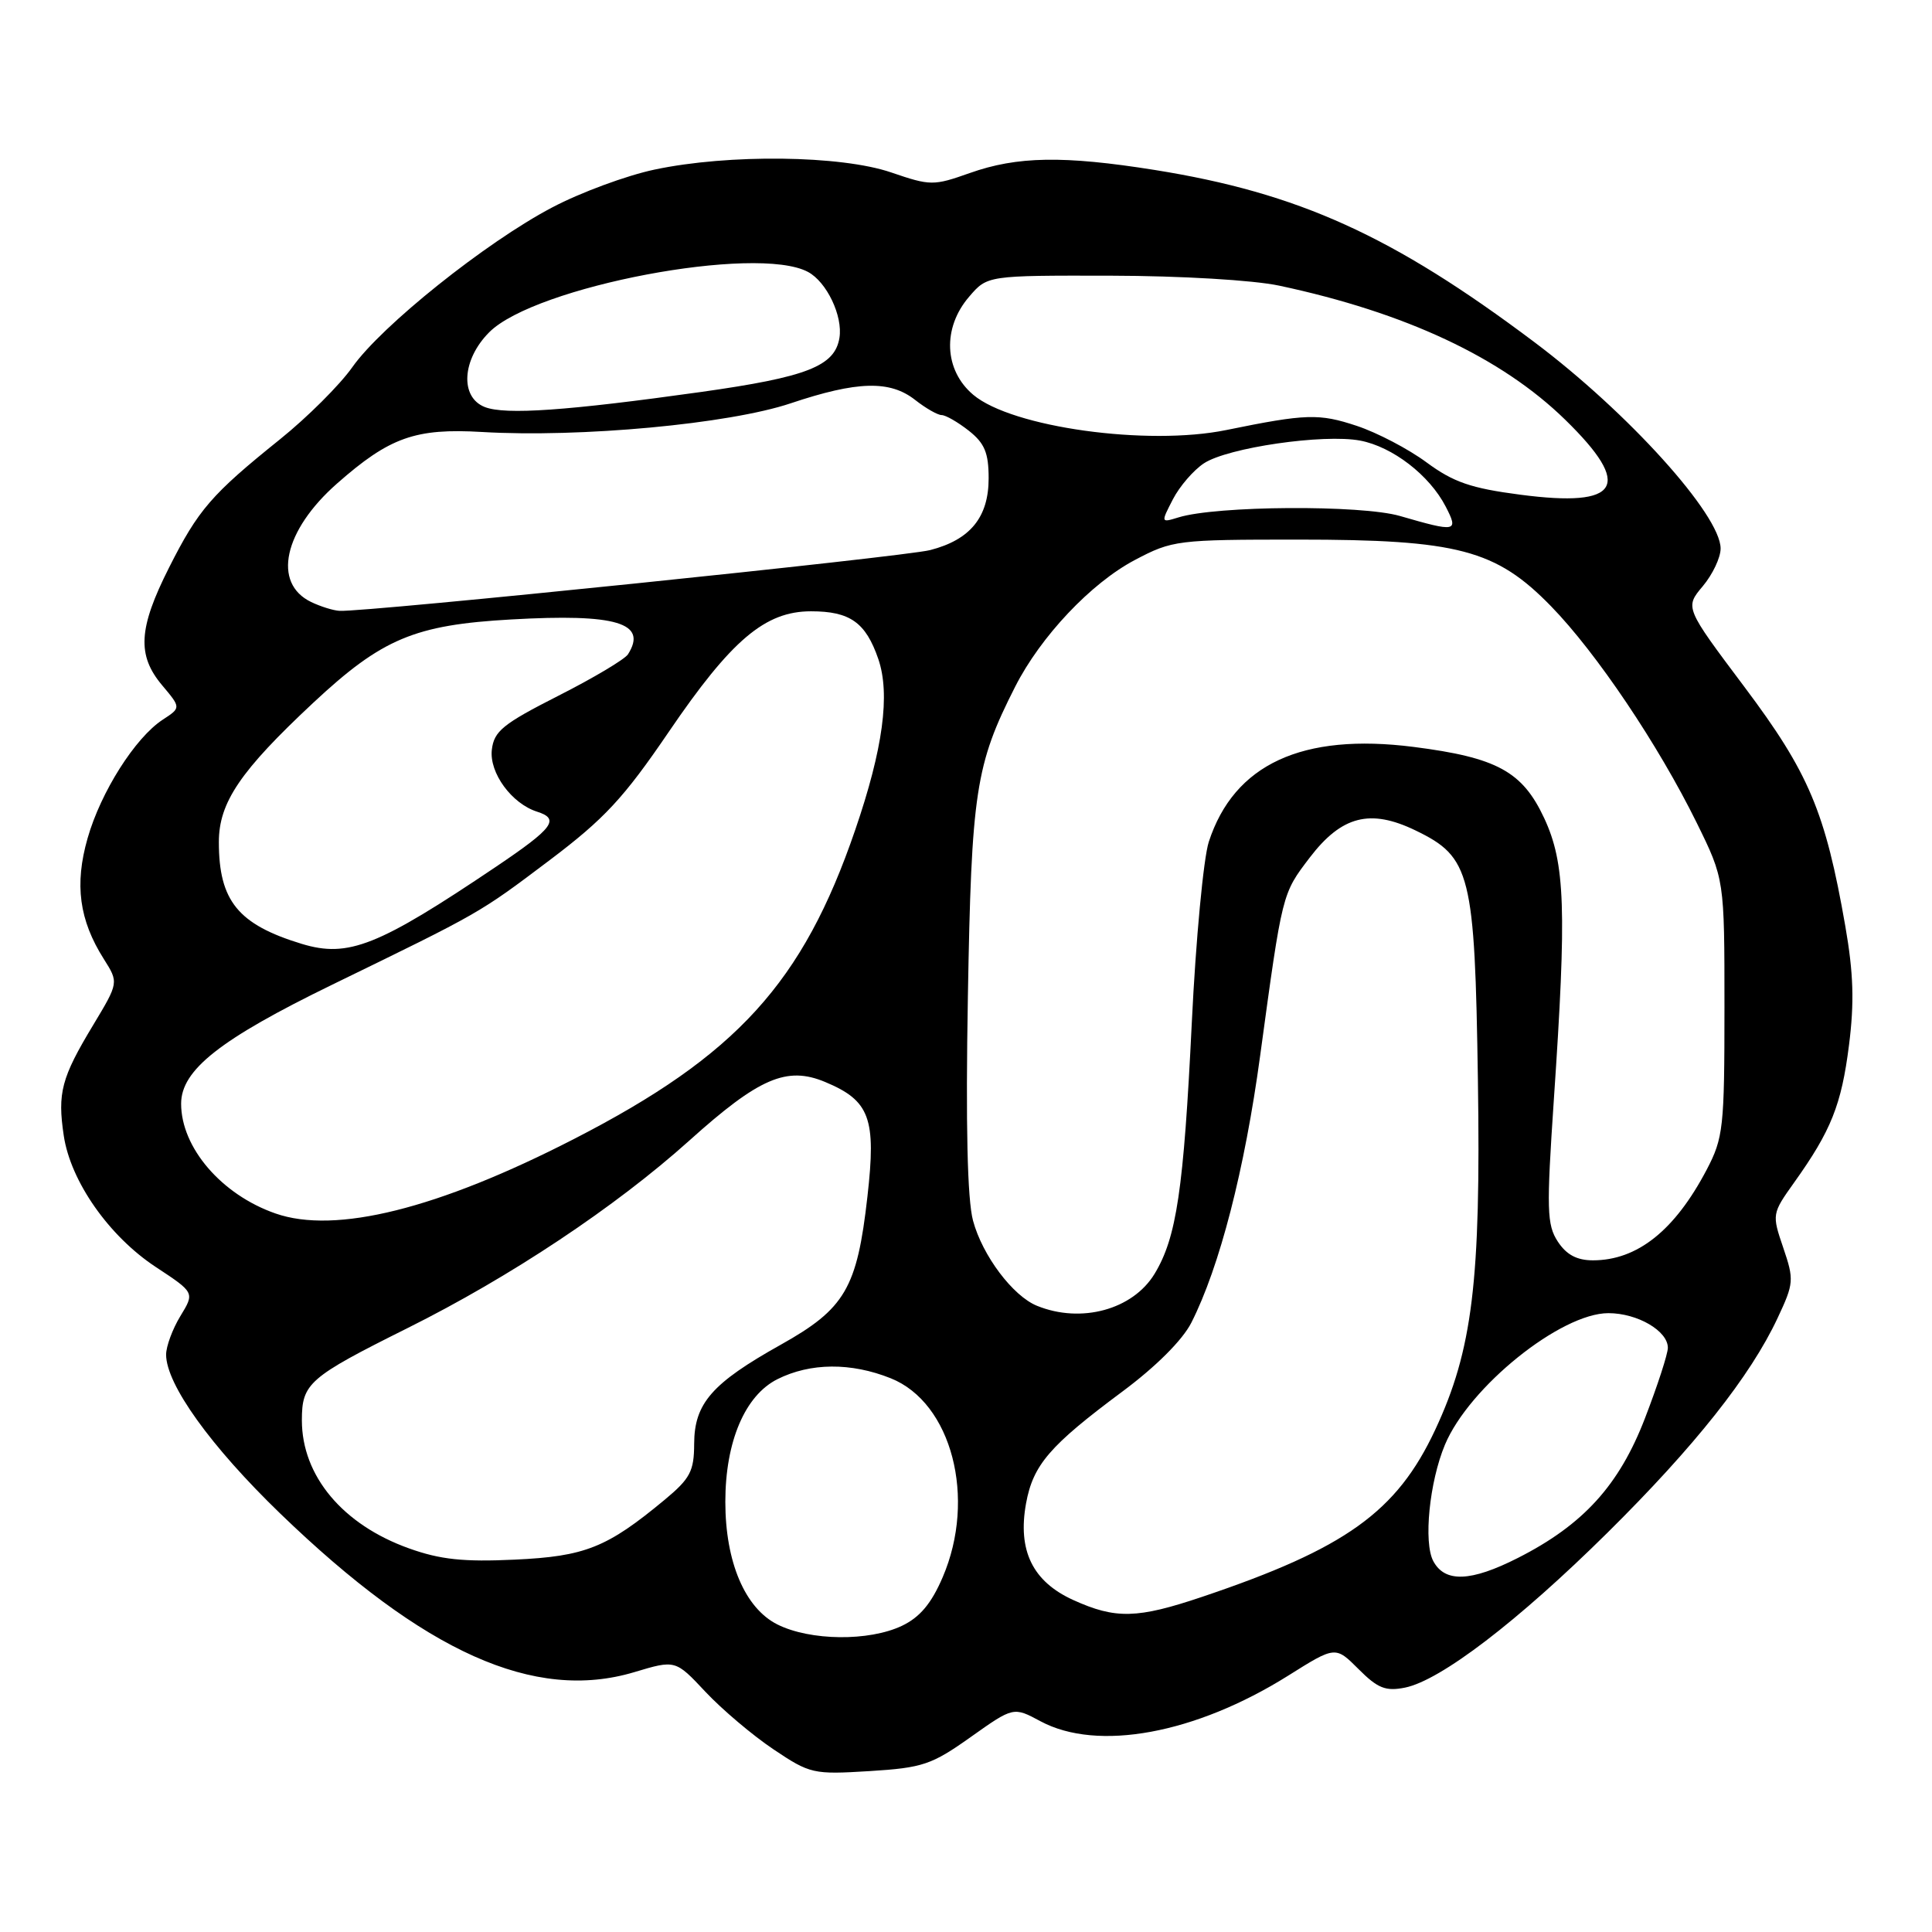 <?xml version="1.0" encoding="UTF-8" standalone="no"?>
<!DOCTYPE svg PUBLIC "-//W3C//DTD SVG 1.1//EN" "http://www.w3.org/Graphics/SVG/1.1/DTD/svg11.dtd" >
<svg xmlns="http://www.w3.org/2000/svg" xmlns:xlink="http://www.w3.org/1999/xlink" version="1.1" viewBox="0 0 256 256">
 <g >
 <path fill="currentColor"
d=" M 128.62 230.17 C 134.29 226.15 134.29 226.15 137.88 228.08 C 145.44 232.13 158.39 229.74 170.68 222.04 C 176.95 218.10 176.95 218.10 180.02 221.17 C 182.55 223.71 183.61 224.13 186.16 223.62 C 190.88 222.67 201.13 214.83 212.98 203.11 C 224.55 191.66 231.94 182.34 235.54 174.65 C 237.70 170.05 237.74 169.59 236.29 165.33 C 234.78 160.90 234.79 160.82 237.74 156.68 C 242.63 149.83 244.00 146.40 245.00 138.50 C 245.72 132.84 245.60 128.95 244.51 122.70 C 241.87 107.57 239.68 102.39 231.13 91.00 C 223.25 80.50 223.25 80.50 225.63 77.67 C 226.93 76.12 228.00 73.87 227.99 72.67 C 227.97 68.22 215.75 54.68 203.32 45.34 C 184.53 31.22 172.06 25.57 153.00 22.52 C 140.94 20.60 134.78 20.70 128.50 22.93 C 123.69 24.63 123.29 24.63 118.09 22.85 C 111.43 20.57 96.55 20.39 86.74 22.47 C 83.03 23.25 76.91 25.51 73.16 27.49 C 64.42 32.08 50.54 43.17 46.68 48.66 C 45.03 51.00 40.72 55.30 37.10 58.21 C 28.01 65.52 26.28 67.52 22.39 75.23 C 18.34 83.26 18.13 86.82 21.49 90.81 C 23.99 93.78 23.99 93.78 21.55 95.37 C 17.91 97.76 13.36 104.93 11.61 111.06 C 9.85 117.19 10.49 121.92 13.76 127.08 C 15.73 130.20 15.73 130.20 12.33 135.85 C 8.13 142.81 7.60 144.82 8.45 150.49 C 9.36 156.55 14.44 163.80 20.65 167.89 C 25.80 171.28 25.80 171.28 23.90 174.39 C 22.86 176.10 22.01 178.40 22.01 179.50 C 22.02 183.44 27.92 191.65 37.13 200.55 C 56.22 218.98 70.82 225.52 84.04 221.57 C 89.50 219.93 89.50 219.93 93.48 224.18 C 95.67 226.51 99.72 229.94 102.48 231.79 C 107.34 235.05 107.75 235.14 115.23 234.68 C 122.27 234.24 123.45 233.84 128.62 230.17 Z  M 103.01 215.25 C 98.71 213.09 96.11 206.97 96.11 199.00 C 96.11 191.03 98.71 184.91 103.01 182.75 C 107.38 180.56 112.76 180.52 118.03 182.63 C 126.11 185.86 129.41 198.52 124.91 208.99 C 123.41 212.49 121.88 214.30 119.51 215.43 C 115.13 217.51 107.35 217.42 103.01 215.25 Z  M 142.21 212.01 C 136.82 209.56 134.82 205.45 135.96 199.19 C 136.90 194.09 139.08 191.56 148.72 184.39 C 153.15 181.10 156.69 177.57 157.86 175.26 C 161.60 167.89 164.93 155.00 166.98 139.86 C 169.93 118.22 169.87 118.46 173.55 113.63 C 177.78 108.10 181.56 107.13 187.57 110.04 C 194.88 113.57 195.42 115.73 195.83 143.11 C 196.23 169.81 195.12 178.88 190.16 189.48 C 185.08 200.33 178.31 205.18 159.32 211.58 C 150.69 214.49 147.83 214.56 142.21 212.01 Z  M 189.92 206.86 C 188.60 204.39 189.40 196.37 191.46 191.44 C 194.66 183.78 206.81 174.00 213.12 174.00 C 216.97 174.00 221.00 176.35 221.00 178.59 C 221.00 179.40 219.63 183.61 217.96 187.94 C 214.54 196.82 209.78 202.05 201.12 206.44 C 194.89 209.60 191.46 209.73 189.92 206.86 Z  M 54.20 205.17 C 45.41 202.03 40.00 195.56 40.00 188.20 C 40.00 183.30 40.89 182.52 54.00 175.98 C 67.64 169.18 81.54 159.93 91.33 151.14 C 100.58 142.82 104.25 141.24 109.34 143.37 C 115.26 145.84 116.12 148.17 114.94 158.54 C 113.57 170.70 111.98 173.41 103.46 178.18 C 94.34 183.28 92.00 185.95 91.98 191.31 C 91.97 194.95 91.45 195.92 88.07 198.73 C 80.43 205.07 77.54 206.23 68.20 206.66 C 61.42 206.98 58.33 206.65 54.20 205.17 Z  M 137.42 173.03 C 134.21 171.74 130.17 166.36 128.93 161.74 C 128.18 158.95 127.95 149.12 128.25 132.04 C 128.72 104.89 129.26 101.34 134.51 91.00 C 137.89 84.34 144.57 77.26 150.38 74.20 C 155.34 71.58 156.00 71.50 172.00 71.50 C 193.18 71.50 198.22 72.83 205.53 80.34 C 211.54 86.51 219.73 98.69 224.81 109.00 C 228.50 116.50 228.50 116.50 228.50 133.50 C 228.50 149.43 228.35 150.78 226.14 155.00 C 221.91 163.05 216.95 167.00 211.07 167.00 C 208.95 167.00 207.56 166.26 206.42 164.52 C 204.96 162.29 204.91 160.30 205.89 145.74 C 207.61 120.50 207.40 114.40 204.62 108.42 C 201.73 102.22 198.35 100.38 187.31 98.97 C 172.54 97.09 163.52 101.27 160.17 111.55 C 159.47 113.72 158.45 124.50 157.92 135.50 C 156.84 157.68 155.90 163.99 152.98 168.80 C 150.09 173.54 143.26 175.40 137.42 173.03 Z  M 36.50 160.79 C 29.35 158.30 24.00 152.06 24.00 146.25 C 24.00 141.78 29.15 137.72 44.03 130.47 C 63.79 120.85 63.45 121.05 72.84 113.97 C 80.10 108.49 82.65 105.74 88.62 96.97 C 96.92 84.78 101.38 81.00 107.46 81.00 C 112.63 81.00 114.71 82.47 116.38 87.32 C 117.98 91.99 117.01 99.22 113.32 109.97 C 106.39 130.21 97.62 139.85 76.06 150.92 C 58.04 160.18 44.44 163.57 36.50 160.79 Z  M 39.99 125.07 C 31.55 122.50 29.00 119.37 29.00 111.58 C 29.00 106.33 31.84 102.15 41.52 93.11 C 50.63 84.61 54.94 82.80 67.75 82.08 C 81.68 81.29 85.85 82.54 83.21 86.70 C 82.79 87.36 78.63 89.84 73.97 92.20 C 66.63 95.93 65.46 96.88 65.17 99.35 C 64.82 102.41 67.80 106.48 71.16 107.55 C 74.22 108.52 73.33 109.72 65.75 114.83 C 50.10 125.37 46.16 126.94 39.99 125.07 Z  M 41.23 79.77 C 36.06 77.28 37.58 70.30 44.66 64.07 C 51.63 57.93 55.04 56.72 63.87 57.24 C 76.89 58.01 96.61 56.18 104.77 53.44 C 113.60 50.48 117.92 50.36 121.27 53.00 C 122.67 54.10 124.25 55.00 124.77 55.00 C 125.30 55.00 126.92 55.93 128.37 57.07 C 130.47 58.73 131.00 60.00 131.00 63.38 C 131.00 68.53 128.57 71.52 123.25 72.89 C 119.81 73.78 48.43 81.13 45.00 80.94 C 44.17 80.90 42.48 80.37 41.23 79.77 Z  M 185.50 68.37 C 180.36 66.88 161.16 67.00 156.15 68.56 C 153.81 69.28 153.81 69.27 155.42 66.15 C 156.31 64.43 158.16 62.29 159.53 61.39 C 162.70 59.31 175.37 57.47 180.22 58.38 C 184.51 59.19 189.41 62.96 191.56 67.12 C 193.30 70.48 192.98 70.54 185.50 68.37 Z  M 201.45 65.55 C 194.91 64.70 192.58 63.89 189.04 61.28 C 186.64 59.50 182.47 57.32 179.78 56.43 C 174.78 54.77 173.07 54.82 162.50 56.98 C 152.05 59.12 134.09 56.63 128.97 52.32 C 125.08 49.05 124.85 43.45 128.42 39.31 C 130.83 36.50 130.83 36.50 147.17 36.53 C 156.51 36.55 166.07 37.12 169.50 37.85 C 186.26 41.42 198.96 47.38 207.39 55.61 C 216.42 64.42 214.70 67.29 201.45 65.55 Z  M 64.25 53.94 C 60.91 52.64 61.21 47.64 64.83 44.02 C 70.90 37.94 100.26 32.39 107.06 36.03 C 109.55 37.36 111.70 41.88 111.23 44.77 C 110.61 48.53 106.93 49.96 92.88 51.94 C 75.19 54.42 66.99 55.00 64.25 53.94 Z "/>
</g>
</svg>